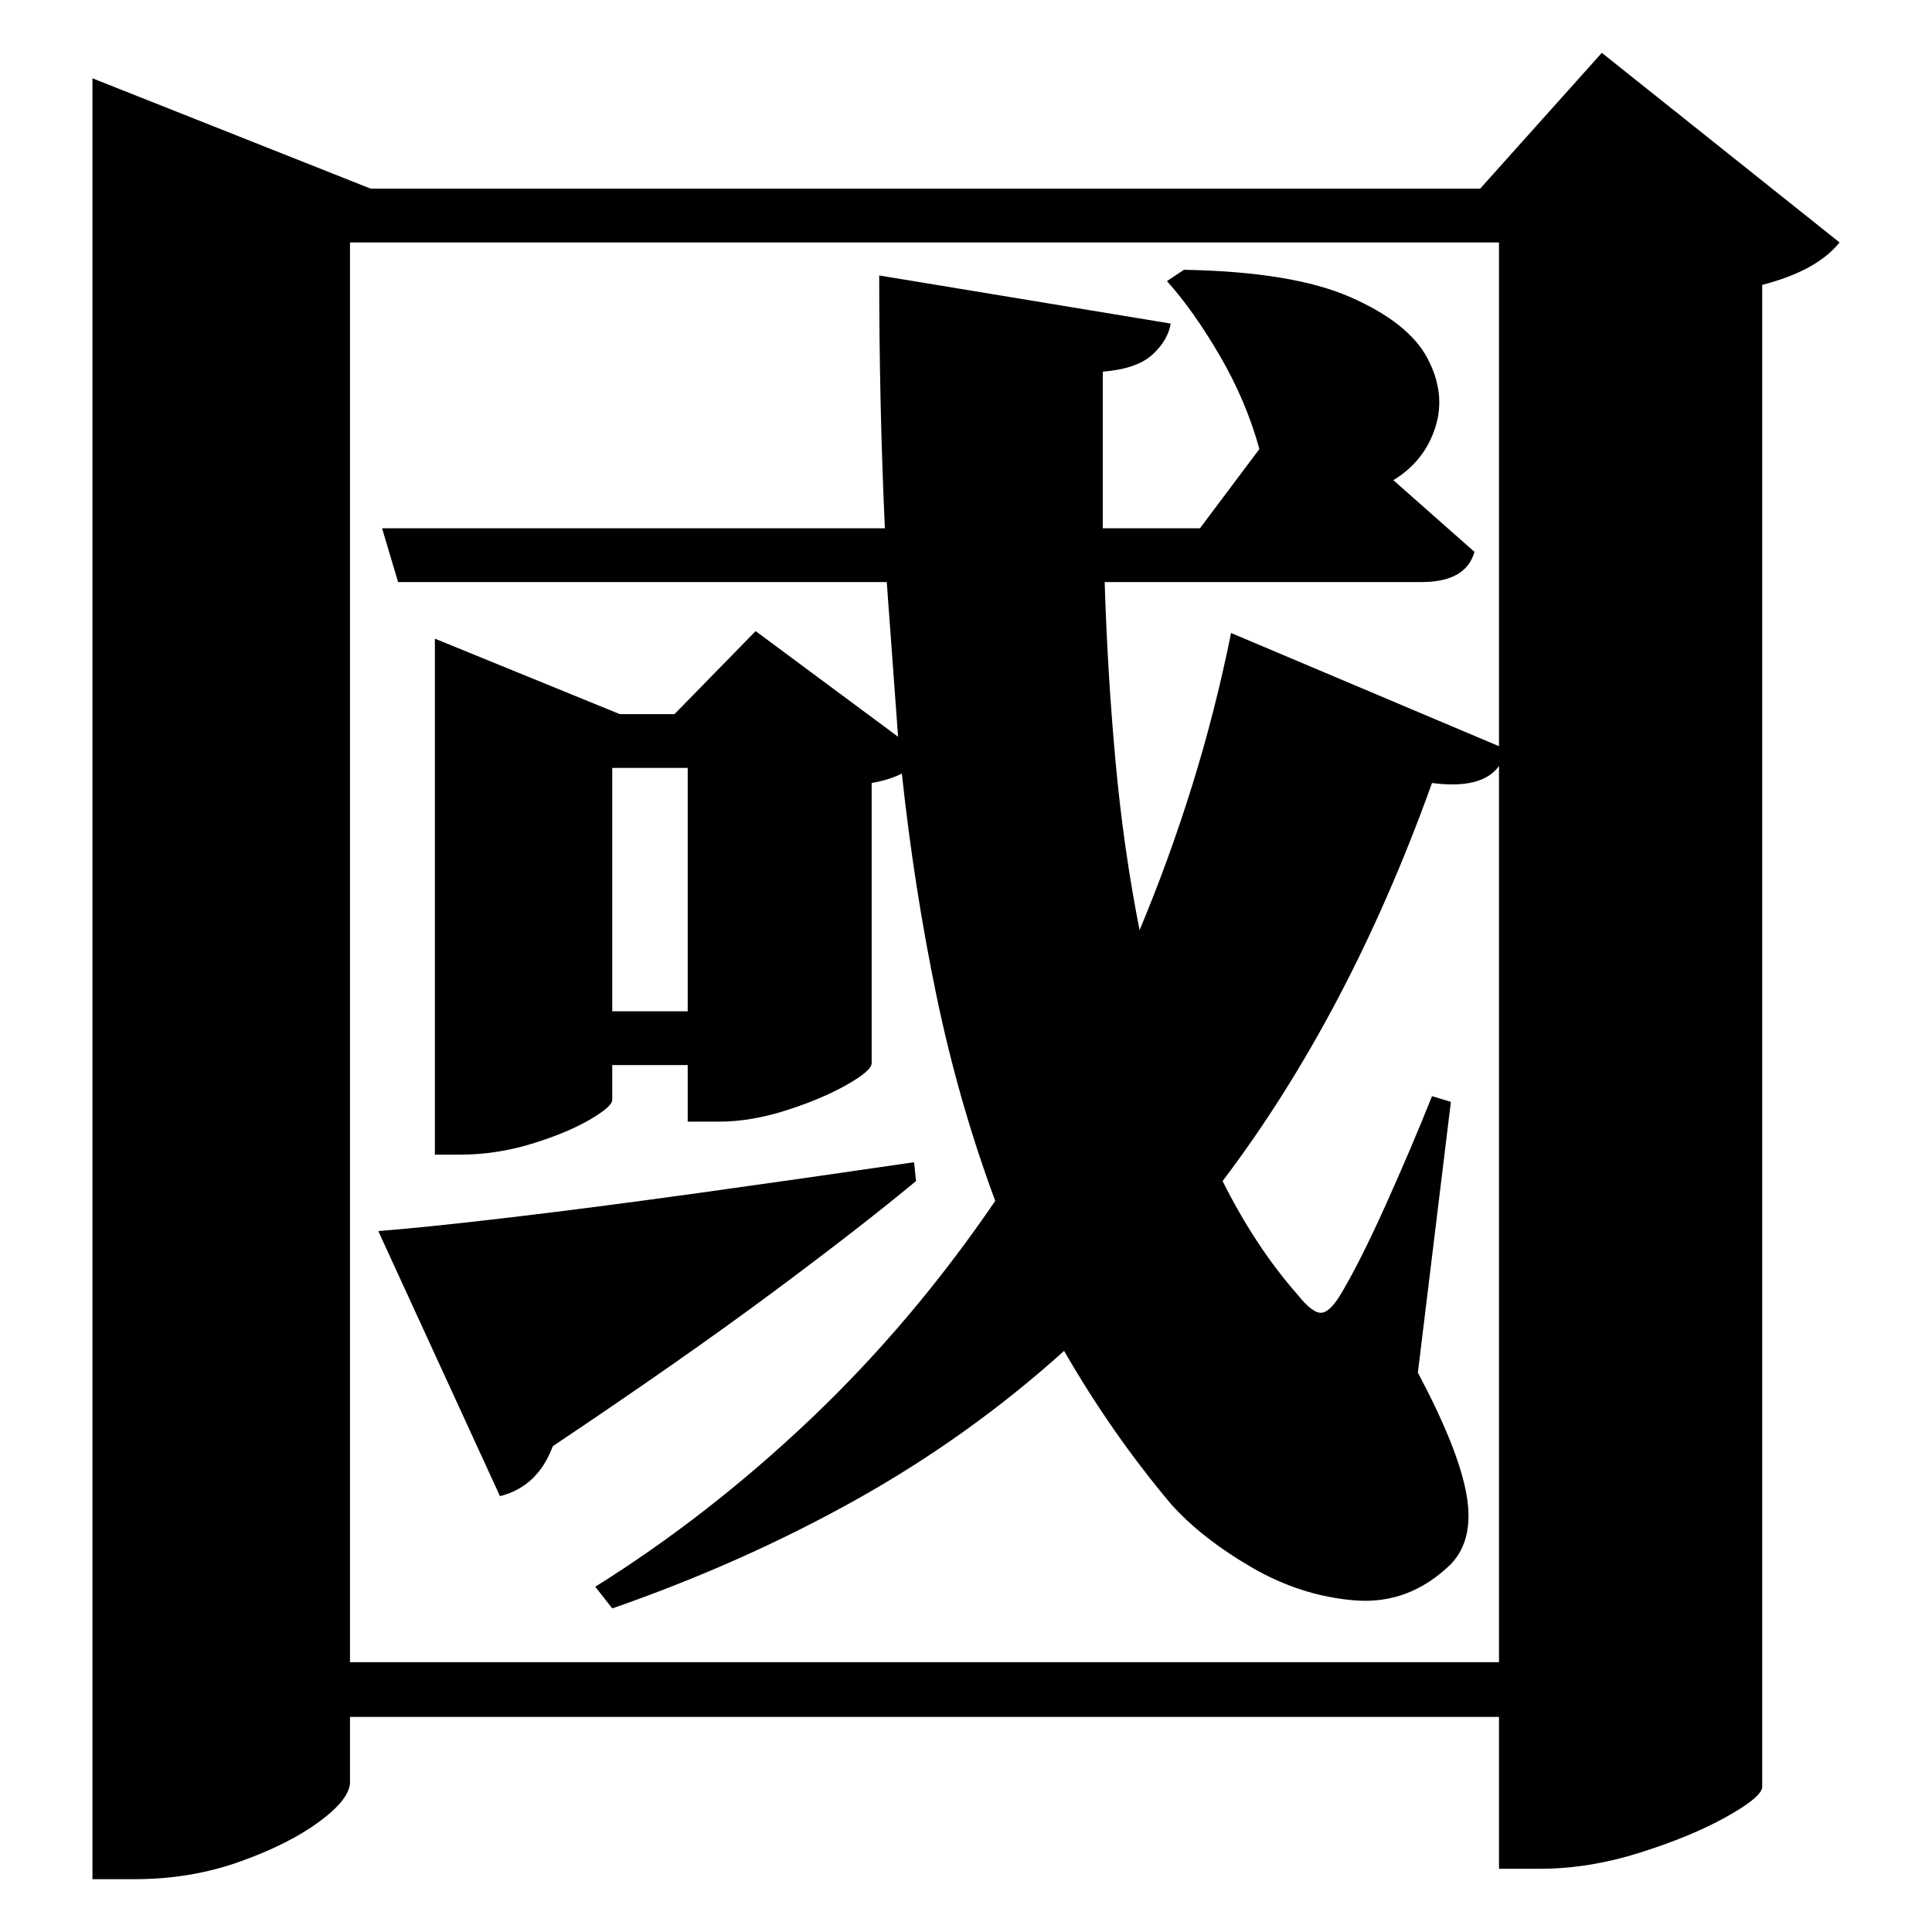 <?xml version="1.0" standalone="no"?>
<!DOCTYPE svg PUBLIC "-//W3C//DTD SVG 1.1//EN" "http://www.w3.org/Graphics/SVG/1.1/DTD/svg11.dtd" >
<svg xmlns="http://www.w3.org/2000/svg" xmlns:svg="http://www.w3.org/2000/svg" xmlns:xlink="http://www.w3.org/1999/xlink" viewBox="0 0 2048 2048" style=""><path d="M401.0 1305.0Q452.0 1301.0 541.0 1290.5Q630.0 1280.0 741.5 1264.5Q853.0 1249.0 969.0 1232.0L971.0 1252.0Q912.0 1301.0 817.0 1371.5Q722.0 1442.0 586.0 1533.0Q570.0 1576.0 530.0 1586.0ZM461.0 757.0V677.0L657.0 757.0H715.0L801.0 669.0L952.0 781.0L940.0 617.0H422.0L405.0 560.0H938.0Q932.0 428.0 932.0 292.0L1241.0 343.0Q1238.0 361.0 1221.5 376.0Q1205.0 391.0 1169.0 394.0V560.0H1272.0L1335.0 476.0Q1321.0 425.0 1293.0 377.0Q1265.0 329.0 1237.0 298.0L1255.0 286.0Q1370.0 288.0 1431.5 315.0Q1493.0 342.0 1513.0 379.5Q1533.0 417.0 1521.5 453.0Q1510.0 489.0 1477.0 509.0L1563.0 585.0Q1554.0 617.0 1507.0 617.0H1171.0Q1174.0 714.0 1182.5 807.0Q1191.0 900.0 1208.0 986.0Q1239.0 912.0 1263.5 833.5Q1288.0 755.0 1305.0 671.0L1589.0 791.0V257.0H371.0V1762.0H1589.0V812.0Q1571.0 837.0 1518.0 830.0Q1430.0 1075.0 1296.0 1252.0Q1331.0 1322.0 1376.0 1373.0Q1392.0 1393.0 1401.5 1391.5Q1411.0 1390.0 1423.0 1369.0Q1443.0 1335.0 1469.5 1276.0Q1496.0 1217.0 1518.0 1162.0L1538.0 1168.0L1503.0 1455.0Q1546.0 1536.0 1554.5 1584.0Q1563.0 1632.0 1538.0 1658.0Q1494.0 1701.0 1436.5 1696.5Q1379.0 1692.0 1326.0 1661.0Q1273.0 1630.0 1241.0 1594.0Q1178.0 1519.0 1128.0 1432.0Q1027.0 1523.0 907.0 1590.0Q787.0 1657.0 649.0 1705.0L631.0 1682.0Q751.0 1607.0 859.0 1504.5Q967.0 1402.0 1055.0 1273.0Q1016.0 1168.0 992.5 1054.5Q969.0 941.0 956.0 820.0Q942.0 827.0 924.0 830.0V1127.0Q924.0 1135.0 897.5 1150.0Q871.0 1165.0 833.5 1177.0Q796.0 1189.0 762.0 1189.0H729.0V1129.0H649.0V1166.0Q649.0 1173.0 625.0 1187.0Q601.0 1201.0 563.5 1212.5Q526.0 1224.0 487.0 1224.0H461.0ZM649.0 1072.0H729.0V814.0H649.0ZM98.0 200.0V83.0L393.0 200.0H1569.0L1698.0 56.0L1950.0 257.0Q1926.0 287.0 1868.0 302.0V1895.0Q1866.0 1906.0 1829.0 1926.5Q1792.0 1947.0 1738.0 1964.0Q1684.0 1981.0 1632.0 1981.0H1589.0V1820.0H371.0V1889.0Q371.0 1907.0 338.5 1931.0Q306.0 1955.0 254.0 1973.5Q202.0 1992.0 143.0 1992.0H98.0Z" fill="black"></path></svg>